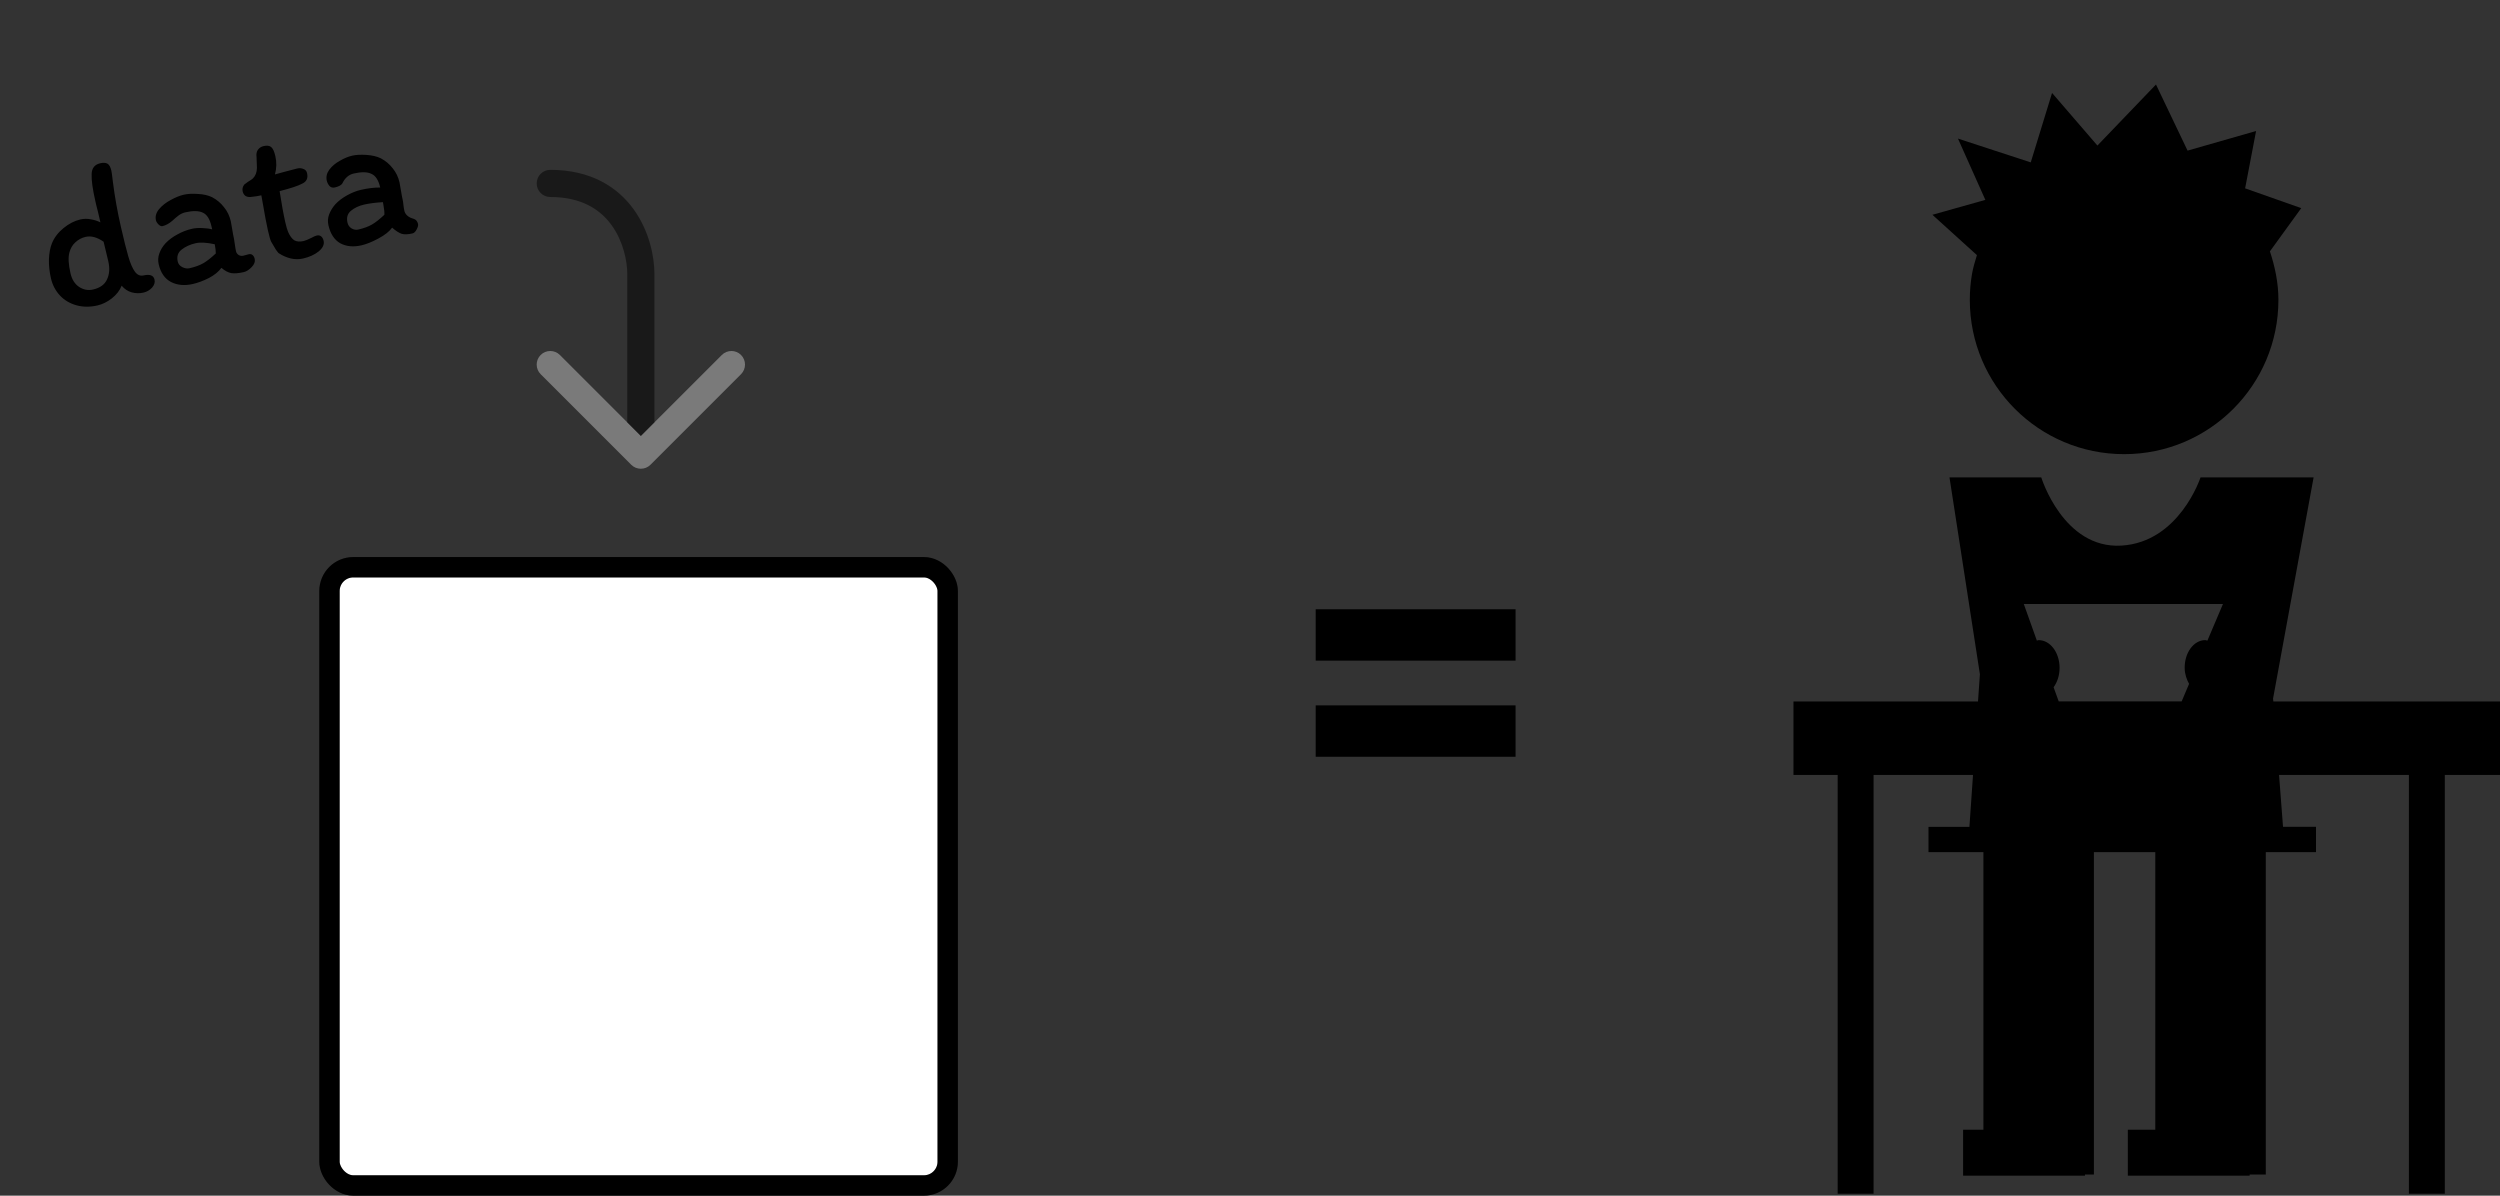 <svg width="368" height="176" viewBox="0 0 368 176" fill="none" xmlns="http://www.w3.org/2000/svg">
<rect x="0" y="0" width="368" height="176" fill="#333333" stroke="none"/>
<path d="M291.002 37.553C290.722 38.484 290.432 39.416 290.267 40.394C290.065 41.611 289.956 42.868 289.956 44.136C289.956 56.687 300.121 66.852 312.677 66.852C325.208 66.852 335.383 56.687 335.383 44.136C335.383 41.626 334.876 39.261 334.131 36.999L338.742 30.638L330.482 27.724L332.096 19.283L322.009 22.171L317.361 12.44L308.739 21.425L302.062 13.683L298.926 23.904L288.212 20.401L292.244 29.422L284.449 31.616L291.002 37.553Z" fill="black"/>
<path d="M367.995 103.253H334.638L334.596 102.824L340.564 70.269H323.919C323.919 70.269 320.813 79.812 312.263 80.314C303.713 80.811 300.473 70.269 300.473 70.269H295.504H289.904H286.964L291.441 99.247L291.162 103.258H264V114.075H270.506V175.718H275.79V114.075H290.427L289.899 121.71H283.875V125.436H291.959V172.887H308.221V125.431H317.258V172.887H333.525V125.431H340.916V121.704H336.061L335.476 114.07H354.59V175.713H359.874V114.07H368V103.248L367.995 103.253ZM302.29 101.167C302.828 100.422 303.17 99.428 303.17 98.31C303.17 96.054 301.793 94.227 300.095 94.227C299.997 94.227 299.919 94.284 299.826 94.299L297.901 88.906H327.221L324.928 94.304C324.819 94.289 324.716 94.216 324.607 94.222C322.904 94.237 321.553 96.09 321.585 98.347C321.595 99.226 321.869 100.003 322.232 100.665L321.139 103.248H303.045L302.29 101.167Z" fill="black"/>
<path d="M331.149 166.297H313.215V173.057H331.149V166.297Z" fill="black"/>
<path d="M306.908 166.297H288.969V173.057H306.908V166.297Z" fill="black"/>
<rect x="48.5" y="83.5" width="91" height="91" rx="3.5" fill="white"/>
<rect x="48.5" y="83.5" width="91" height="91" rx="3.5" stroke="black" stroke-width="3"/>
<rect x="48.5" y="83.5" width="91" height="91" rx="3.5" stroke="black" stroke-opacity="0.2" stroke-width="3"/>
<path d="M16.395 25.133C16.44 25.328 16.514 25.875 16.617 26.774C16.895 28.968 17.286 31.166 17.791 33.369C18.233 35.299 18.6 36.764 18.891 37.764C19.182 38.765 19.507 39.511 19.866 40.003C20.221 40.476 20.642 40.656 21.129 40.544C22.065 40.33 22.604 40.535 22.747 41.158C22.841 41.568 22.717 41.966 22.374 42.352C22.028 42.719 21.61 42.958 21.123 43.07C20.538 43.204 19.961 43.192 19.392 43.036C18.822 42.879 18.327 42.551 17.905 42.053C17.634 42.751 17.151 43.375 16.456 43.924C15.776 44.45 15.076 44.795 14.354 44.96C13.243 45.215 12.205 45.207 11.24 44.935C10.275 44.664 9.467 44.183 8.816 43.491C8.16 42.779 7.721 41.936 7.497 40.962C7.283 40.026 7.184 39.104 7.202 38.197C7.235 37.267 7.382 36.474 7.642 35.819C7.998 34.958 8.566 34.212 9.345 33.582C10.139 32.928 10.965 32.503 11.822 32.306C12.349 32.185 12.87 32.178 13.387 32.286C13.9 32.373 14.365 32.523 14.783 32.735C14.484 31.429 14.286 30.613 14.191 30.286L14.05 29.672C13.634 27.859 13.447 26.506 13.489 25.614C13.516 24.746 13.938 24.218 14.757 24.031C15.206 23.928 15.559 23.95 15.819 24.095C16.078 24.241 16.27 24.587 16.395 25.133ZM10.379 40.239C10.584 41.136 11.003 41.799 11.635 42.229C12.287 42.654 12.973 42.784 13.694 42.618C14.728 42.382 15.414 41.886 15.754 41.13C16.113 40.371 16.177 39.484 15.944 38.471L15.251 35.583C14.299 34.919 13.413 34.681 12.595 34.868C12.029 34.998 11.527 35.267 11.087 35.676C10.662 36.06 10.368 36.569 10.206 37.201C10.022 37.92 10.079 38.933 10.379 40.239ZM37.486 38.087C37.584 38.516 37.433 38.93 37.032 39.33C36.651 39.725 36.266 39.967 35.876 40.056C35.135 40.226 34.52 40.275 34.032 40.202C33.558 40.106 33.078 39.846 32.591 39.425C32.187 39.989 31.573 40.489 30.75 40.924C29.922 41.34 29.137 41.632 28.397 41.802C27.188 42.079 26.12 41.986 25.193 41.521C24.261 41.037 23.65 40.161 23.359 38.894C23.234 38.349 23.266 37.818 23.456 37.302C23.641 36.767 23.947 36.267 24.373 35.799C24.854 35.299 25.432 34.869 26.109 34.509C26.781 34.129 27.507 33.85 28.287 33.671C28.696 33.577 29.201 33.543 29.802 33.57C30.403 33.596 30.88 33.661 31.232 33.765L31.125 33.297C30.884 32.245 30.465 31.581 29.869 31.308C29.268 31.015 28.402 30.998 27.271 31.257C26.94 31.333 26.624 31.477 26.324 31.689C26.044 31.898 25.725 32.165 25.37 32.493C24.891 32.911 24.408 33.175 23.92 33.287C23.745 33.327 23.552 33.248 23.343 33.05C23.129 32.833 22.999 32.626 22.955 32.431C22.825 31.866 22.977 31.318 23.409 30.788C23.861 30.254 24.435 29.804 25.131 29.439C25.823 29.055 26.461 28.796 27.046 28.662C27.631 28.528 28.33 28.49 29.144 28.55C29.953 28.59 30.646 28.749 31.223 29.027C31.924 29.4 32.509 29.892 32.977 30.503C33.461 31.09 33.794 31.782 33.977 32.582C34.035 32.835 34.103 33.22 34.18 33.736C34.266 34.29 34.354 34.763 34.443 35.153C34.484 35.328 34.525 35.596 34.566 35.956C34.625 36.393 34.684 36.739 34.742 36.992C34.796 37.226 34.93 37.411 35.146 37.546C35.357 37.662 35.58 37.693 35.814 37.639L36.626 37.422C36.84 37.373 37.024 37.413 37.177 37.542C37.329 37.671 37.432 37.853 37.486 38.087ZM27.896 39.485C28.734 39.293 29.416 39.044 29.941 38.739C30.466 38.434 31.075 37.956 31.767 37.305C31.769 36.956 31.717 36.506 31.611 35.956C30.423 35.695 29.478 35.645 28.776 35.806C27.977 35.989 27.299 36.298 26.742 36.734C26.185 37.169 25.992 37.757 26.162 38.498C26.247 38.868 26.474 39.145 26.844 39.327C27.214 39.508 27.565 39.561 27.896 39.485ZM36.863 28.996C36.581 29.02 36.333 28.964 36.117 28.829C35.916 28.669 35.785 28.453 35.722 28.18C35.642 27.83 35.711 27.506 35.93 27.209C35.975 27.137 36.062 27.066 36.189 26.996C36.312 26.906 36.408 26.833 36.477 26.776C36.875 26.541 37.123 26.372 37.222 26.267C37.608 25.891 37.808 25.373 37.821 24.714C37.807 23.937 37.788 23.408 37.764 23.126C37.705 22.688 37.768 22.335 37.952 22.067C38.152 21.775 38.437 21.587 38.808 21.502C39.295 21.39 39.665 21.439 39.918 21.648C40.171 21.856 40.376 22.302 40.532 22.984C40.738 23.881 40.718 24.778 40.472 25.675C40.745 25.613 41.189 25.491 41.804 25.309C42.731 25.055 43.38 24.886 43.75 24.801C44.081 24.725 44.384 24.748 44.658 24.87C44.947 24.968 45.128 25.172 45.199 25.484C45.369 26.225 45.129 26.742 44.478 27.035C43.894 27.353 42.788 27.72 41.159 28.134C41.461 30.076 41.739 31.602 41.994 32.714C42.15 33.396 42.291 33.877 42.417 34.156C42.672 34.733 42.97 35.137 43.31 35.367C43.665 35.572 44.125 35.611 44.691 35.481C44.963 35.418 45.357 35.256 45.872 34.995C46.181 34.821 46.433 34.712 46.628 34.667C46.881 34.609 47.096 34.652 47.273 34.796C47.45 34.941 47.571 35.159 47.639 35.451C47.759 35.978 47.519 36.495 46.917 37.002C46.31 37.49 45.539 37.841 44.604 38.055C44.019 38.19 43.413 38.185 42.785 38.042C42.152 37.879 41.594 37.637 41.11 37.317C41.023 37.296 40.857 37.109 40.612 36.755C40.386 36.396 40.151 35.998 39.908 35.562C39.795 35.341 39.637 34.783 39.431 33.886C39.234 33.028 38.953 31.533 38.587 29.401L38.469 28.751C38.333 28.782 38.077 28.831 37.702 28.896C37.323 28.942 37.043 28.975 36.863 28.996ZM60.716 34.361C60.053 34.513 59.524 34.532 59.129 34.417C58.729 34.283 58.259 33.981 57.72 33.509C57.316 34.074 56.639 34.609 55.687 35.114C54.756 35.615 53.929 35.948 53.208 36.113C52.019 36.386 50.98 36.286 50.092 35.812C49.219 35.315 48.637 34.432 48.346 33.165C48.221 32.62 48.253 32.089 48.443 31.573C48.648 31.034 48.953 30.533 49.36 30.07C49.821 29.575 50.397 29.135 51.089 28.751C51.8 28.362 52.468 28.096 53.091 27.953C54.144 27.712 55.102 27.595 55.965 27.602L55.959 27.573C55.718 26.52 55.289 25.859 54.673 25.59C54.072 25.297 53.207 25.28 52.076 25.539C51.355 25.704 50.805 26.169 50.426 26.933C50.289 27.231 49.909 27.452 49.285 27.595C48.973 27.666 48.71 27.593 48.496 27.375C48.297 27.134 48.166 26.877 48.104 26.604C47.974 26.038 48.096 25.497 48.47 24.981C48.864 24.459 49.379 24.023 50.017 23.672C50.65 23.301 51.259 23.049 51.844 22.914C52.409 22.785 53.108 22.747 53.942 22.803C54.775 22.858 55.48 23.024 56.057 23.303C56.758 23.675 57.343 24.167 57.811 24.778C58.294 25.365 58.628 26.058 58.811 26.857C58.869 27.11 58.937 27.495 59.014 28.011C59.109 28.605 59.199 29.087 59.284 29.457C59.324 29.633 59.356 29.861 59.38 30.143C59.421 30.503 59.469 30.8 59.523 31.034C59.581 31.287 59.714 31.513 59.924 31.711C60.134 31.909 60.393 32.055 60.701 32.148C60.986 32.227 61.185 32.335 61.299 32.473C61.413 32.611 61.492 32.778 61.537 32.973C61.581 33.167 61.511 33.44 61.324 33.791C61.153 34.117 60.95 34.307 60.716 34.361ZM53.587 30.117C52.827 30.291 52.188 30.592 51.67 31.018C51.153 31.445 50.979 32.028 51.148 32.769C51.233 33.139 51.432 33.422 51.743 33.618C52.074 33.808 52.396 33.868 52.708 33.797C53.546 33.604 54.227 33.356 54.753 33.051C55.278 32.746 55.886 32.267 56.578 31.616C56.604 31.282 56.562 30.83 56.452 30.26C56.403 30.046 56.375 29.878 56.367 29.756C55.274 29.822 54.348 29.943 53.587 30.117Z" fill="black"/>
<path fill-rule="evenodd" clip-rule="evenodd" d="M109.081 52.252C109.862 53.033 109.862 54.3 109.081 55.081L95.748 68.414C94.966 69.195 93.7 69.195 92.919 68.414L79.586 55.081C78.805 54.3 78.805 53.033 79.586 52.252C80.367 51.471 81.633 51.471 82.414 52.252L94.333 64.171L106.253 52.252C107.034 51.471 108.3 51.471 109.081 52.252Z" fill="#7A7A7A"/>
<g opacity="0.5">
<path d="M96.333 40.333C96.333 37.791 95.587 34.022 93.29 30.831C90.919 27.539 86.985 25 81 25C79.895 25 79 25.895 79 27C79 28.105 79.895 29 81 29C85.681 29 88.414 30.906 90.043 33.169C91.746 35.533 92.333 38.431 92.333 40.333V62.172L94.333 64.171L96.333 62.172V40.333Z" fill="black"/>
<path d="M94.862 68.929C94.45 69.041 94.01 69.02 93.609 68.864C93.834 68.951 94.079 69 94.335 69C94.518 69 94.694 68.975 94.862 68.929Z" fill="black"/>
</g>
<path d="M193.668 97.247V89.683H223.092V97.247H193.668ZM193.668 111.395V103.831H223.092V111.395H193.668Z" fill="black"/>
</svg>
